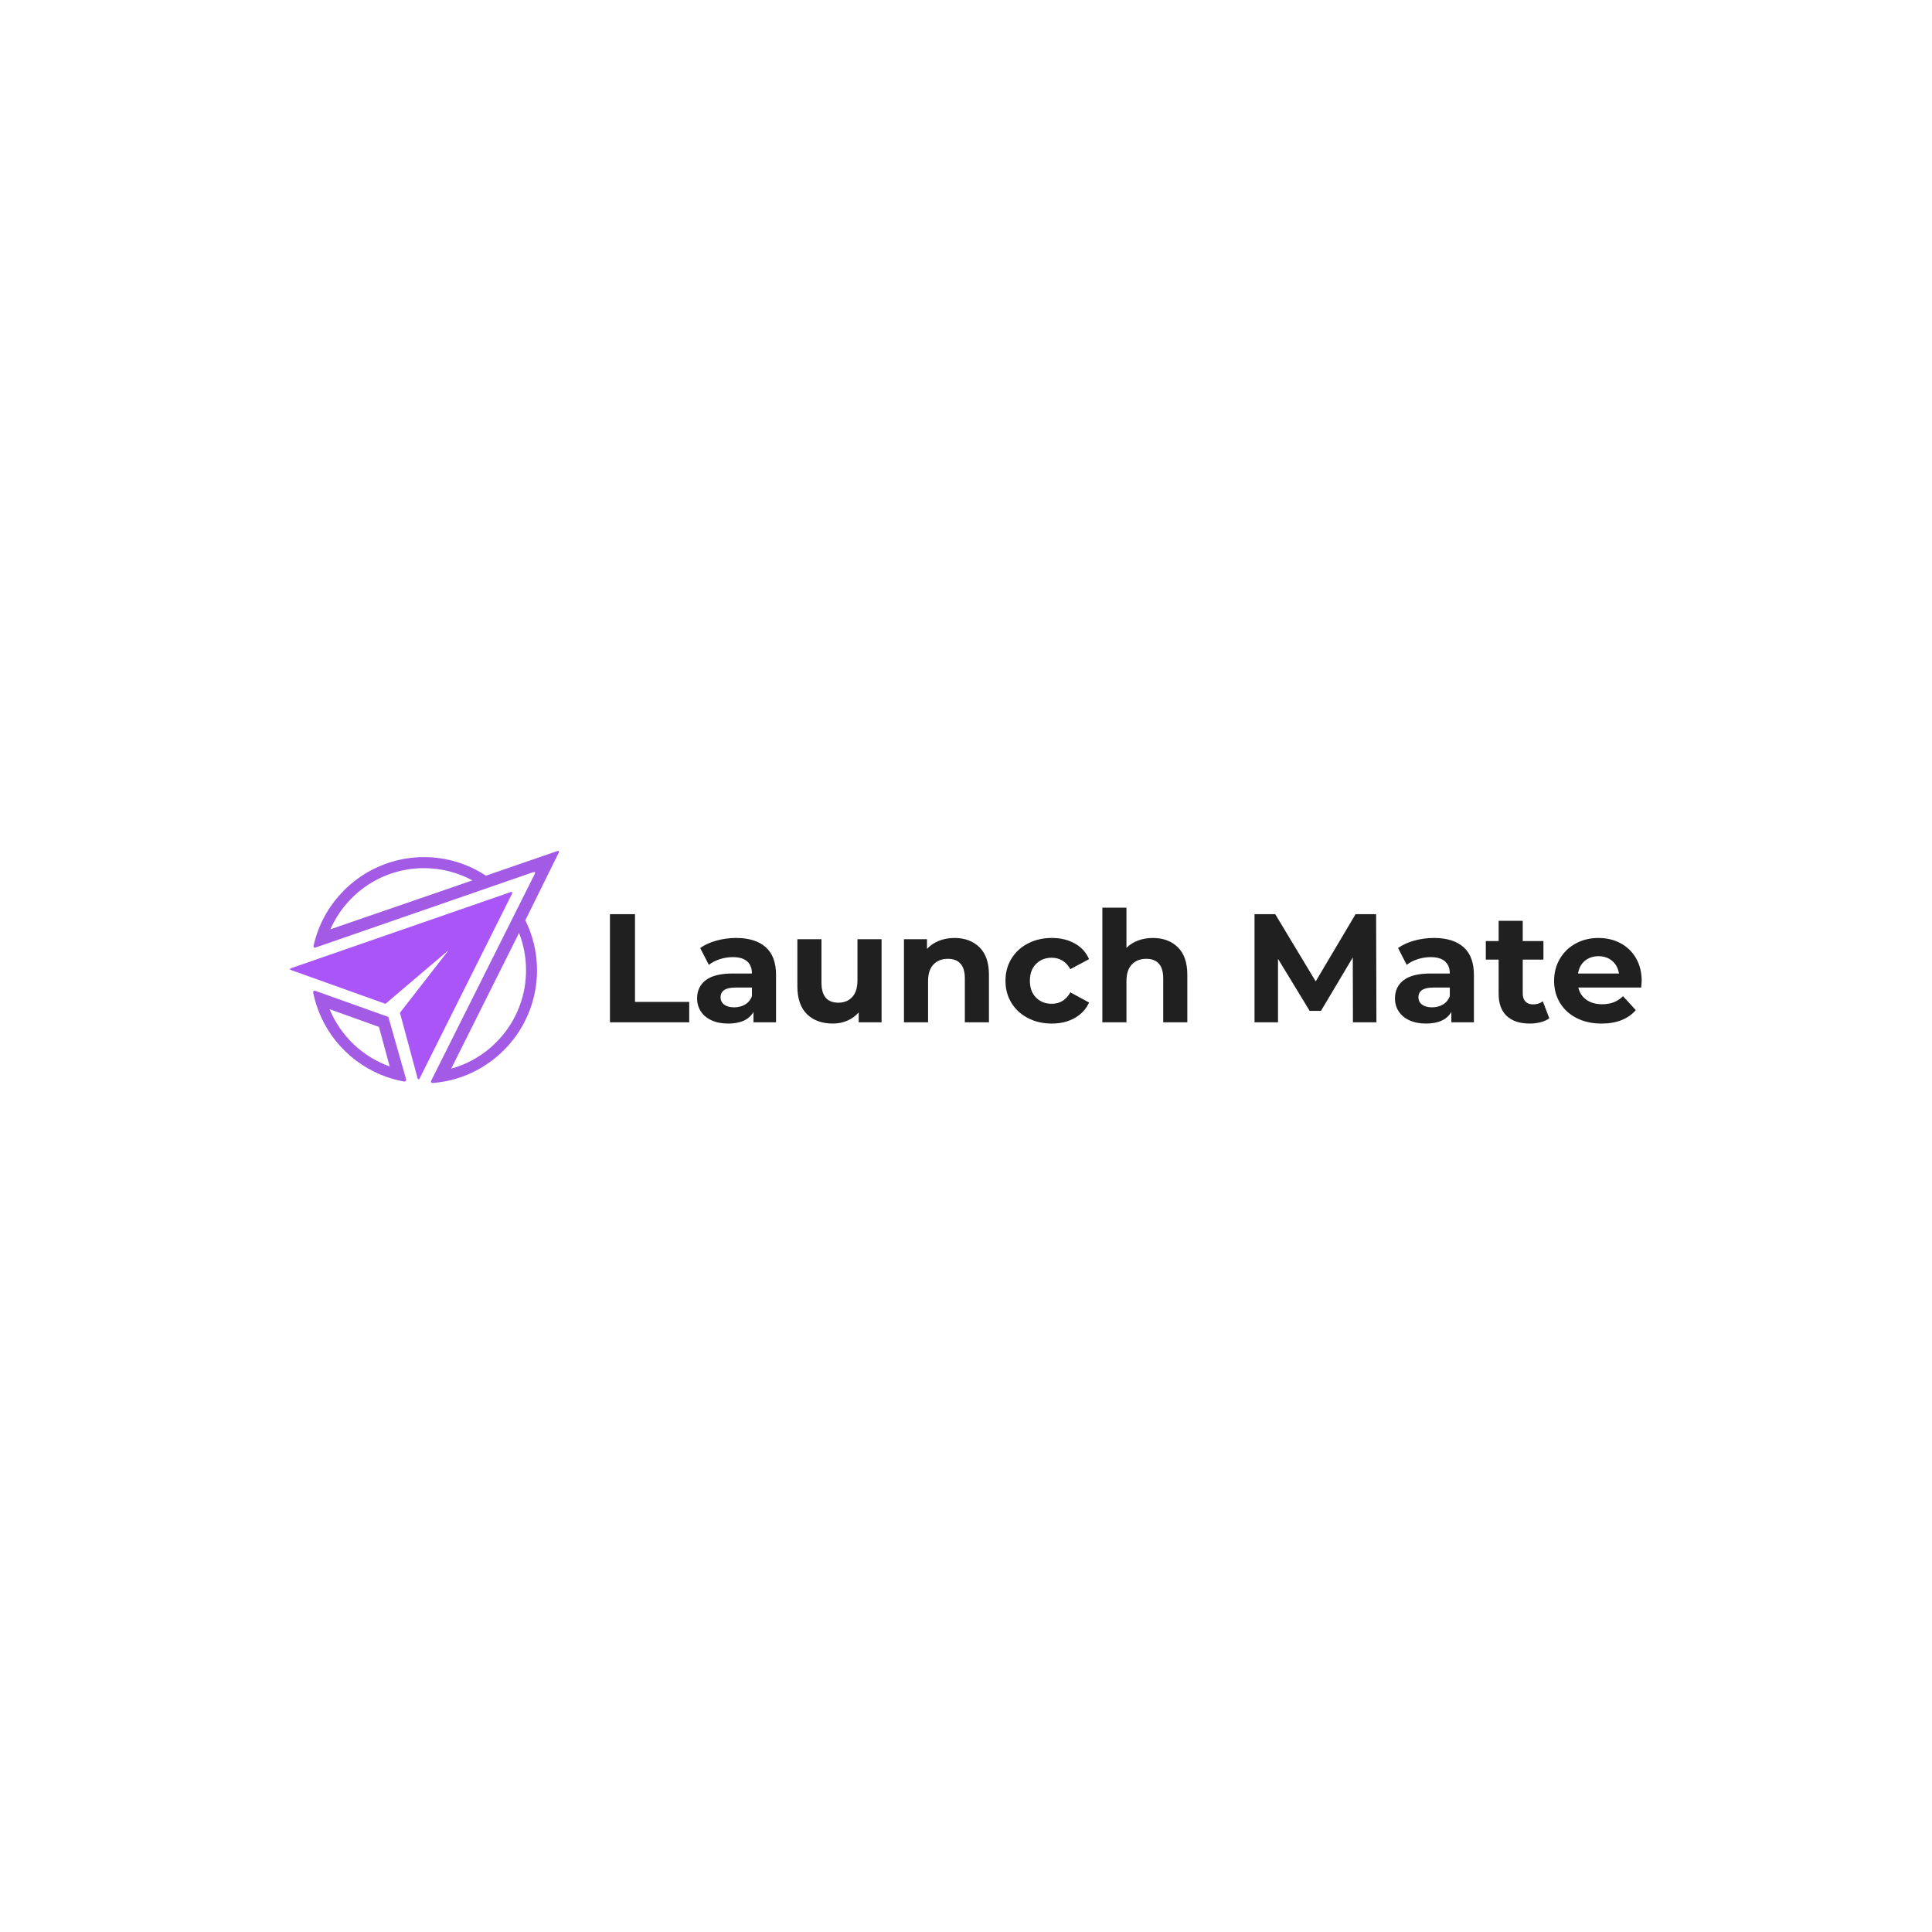 <svg width="1000" height="1000" viewBox="0 0 1000 1000" xmlns="http://www.w3.org/2000/svg"><defs/><path fill="#a35be6" transform="matrix(0.458 0 0 0.458 53.572 41.248)" d="M 239.521 1029.776 C 237.721 1029.176 236.621 1030.176 237.021 1031.976 C 237.921 1036.476 239.021 1040.776 240.421 1045.076 C 253.321 1085.776 286.121 1117.676 327.321 1129.376 C 331.321 1130.476 335.421 1131.476 339.521 1132.176 C 341.321 1132.476 342.421 1131.276 341.921 1129.476 L 321.921 1059.176 L 239.521 1029.776 Z M 255.521 1050.476 L 311.321 1070.476 L 323.421 1115.176 C 292.621 1104.176 267.921 1080.476 255.521 1050.476 Z"/><path fill="#a35be6" transform="matrix(0.458 0 0 0.458 53.572 41.248)" d="M 241.121 965.476 C 239.721 969.676 238.421 974.076 237.421 978.476 C 237.021 980.276 238.121 981.276 239.921 980.676 L 485.721 895.576 C 487.521 894.976 488.221 895.776 487.421 897.476 L 370.421 1131.076 C 369.621 1132.776 370.421 1133.976 372.321 1133.876 C 376.821 1133.476 381.321 1132.876 385.721 1132.076 C 445.021 1120.976 489.921 1068.876 489.921 1006.476 C 489.921 986.176 485.221 967.076 476.721 949.976 L 514.421 873.676 C 515.221 871.976 514.521 871.176 512.721 871.776 L 432.221 899.576 C 412.121 886.376 388.021 878.576 362.121 878.576 C 306.021 878.676 258.221 915.076 241.121 965.476 Z M 256.421 960.176 C 274.321 919.476 314.921 891.076 362.121 891.076 C 381.921 891.076 400.621 896.076 416.921 904.876 L 256.421 960.176 Z M 477.521 1006.476 C 477.521 1059.476 441.621 1104.176 392.921 1117.676 L 469.621 964.276 C 474.721 977.376 477.521 991.576 477.521 1006.476 Z"/><path fill="#a955f7" transform="matrix(0.458 0 0 0.458 53.572 41.248)" d="M 390.121 983.676 L 318.621 1044.376 L 212.121 1006.276 C 210.321 1005.676 210.321 1004.676 212.121 1004.076 L 459.921 918.176 C 461.721 917.576 462.421 918.376 461.621 920.076 L 357.321 1128.576 C 356.521 1130.276 355.421 1130.176 354.921 1128.376 L 335.021 1054.476 L 390.121 983.676 Z"/><path id="text" fill="#202020" transform="matrix(0.833 0 0 0.833 257.848 53.364)" d="M 69.466 503.974 L 85.018 503.974 L 85.018 558.502 L 118.714 558.502 L 118.714 571.174 L 69.466 571.174 L 69.466 503.974 Z M 166.234 524.47 C 170.522 528.278 172.666 534.022 172.666 541.702 L 172.666 571.174 L 158.65 571.174 L 158.65 564.742 C 155.834 569.542 150.586 571.942 142.906 571.942 C 138.938 571.942 135.498 571.27 132.586 569.926 C 129.674 568.582 127.45 566.726 125.914 564.358 C 124.378 561.99 123.61 559.302 123.61 556.294 C 123.61 551.494 125.418 547.718 129.034 544.966 C 132.65 542.214 138.234 540.838 145.786 540.838 L 157.69 540.838 C 157.69 537.574 156.698 535.062 154.714 533.302 C 152.73 531.542 149.754 530.662 145.786 530.662 C 143.034 530.662 140.33 531.094 137.674 531.958 C 135.018 532.822 132.762 533.99 130.906 535.462 L 125.53 524.998 C 128.346 523.014 131.722 521.478 135.658 520.39 C 139.594 519.302 143.642 518.758 147.802 518.758 C 155.802 518.758 161.946 520.662 166.234 524.47 Z M 153.466 560.086 C 155.45 558.902 156.858 557.158 157.69 554.854 L 157.69 549.574 L 147.418 549.574 C 141.274 549.574 138.202 551.59 138.202 555.622 C 138.202 557.542 138.954 559.062 140.458 560.182 C 141.962 561.302 144.026 561.862 146.65 561.862 C 149.21 561.862 151.482 561.27 153.466 560.086 Z M 238.234 519.526 L 238.234 571.174 L 224.026 571.174 L 224.026 565.03 C 222.042 567.27 219.674 568.982 216.922 570.166 C 214.17 571.35 211.194 571.942 207.994 571.942 C 201.21 571.942 195.834 569.99 191.866 566.086 C 187.898 562.182 185.914 556.39 185.914 548.71 L 185.914 519.526 L 200.89 519.526 L 200.89 546.502 C 200.89 554.822 204.378 558.982 211.354 558.982 C 214.938 558.982 217.818 557.814 219.994 555.478 C 222.17 553.142 223.258 549.67 223.258 545.062 L 223.258 519.526 L 238.234 519.526 Z M 299.05 524.518 C 302.986 528.358 304.954 534.054 304.954 541.606 L 304.954 571.174 L 289.978 571.174 L 289.978 543.91 C 289.978 539.814 289.082 536.758 287.29 534.742 C 285.498 532.726 282.906 531.718 279.514 531.718 C 275.738 531.718 272.73 532.886 270.49 535.222 C 268.25 537.558 267.13 541.03 267.13 545.638 L 267.13 571.174 L 252.154 571.174 L 252.154 519.526 L 266.458 519.526 L 266.458 525.574 C 268.442 523.398 270.906 521.718 273.85 520.534 C 276.794 519.35 280.026 518.758 283.546 518.758 C 289.946 518.758 295.114 520.678 299.05 524.518 Z M 329.194 568.534 C 324.81 566.262 321.386 563.11 318.922 559.078 C 316.458 555.046 315.226 550.47 315.226 545.35 C 315.226 540.23 316.458 535.654 318.922 531.622 C 321.386 527.59 324.81 524.438 329.194 522.166 C 333.578 519.894 338.522 518.758 344.026 518.758 C 349.466 518.758 354.218 519.894 358.282 522.166 C 362.346 524.438 365.306 527.686 367.162 531.91 L 355.546 538.15 C 352.858 533.414 348.986 531.046 343.93 531.046 C 340.026 531.046 336.794 532.326 334.234 534.886 C 331.674 537.446 330.394 540.934 330.394 545.35 C 330.394 549.766 331.674 553.254 334.234 555.814 C 336.794 558.374 340.026 559.654 343.93 559.654 C 349.05 559.654 352.922 557.286 355.546 552.55 L 367.162 558.886 C 365.306 562.982 362.346 566.182 358.282 568.486 C 354.218 570.79 349.466 571.942 344.026 571.942 C 338.522 571.942 333.578 570.806 329.194 568.534 Z M 422.314 524.518 C 426.25 528.358 428.218 534.054 428.218 541.606 L 428.218 571.174 L 413.242 571.174 L 413.242 543.91 C 413.242 539.814 412.346 536.758 410.554 534.742 C 408.762 532.726 406.17 531.718 402.778 531.718 C 399.002 531.718 395.994 532.886 393.754 535.222 C 391.514 537.558 390.394 541.03 390.394 545.638 L 390.394 571.174 L 375.418 571.174 L 375.418 499.942 L 390.394 499.942 L 390.394 524.902 C 392.378 522.918 394.778 521.398 397.594 520.342 C 400.41 519.286 403.482 518.758 406.81 518.758 C 413.21 518.758 418.378 520.678 422.314 524.518 Z M 531.13 571.174 L 531.034 530.854 L 511.258 564.07 L 504.25 564.07 L 484.57 531.718 L 484.57 571.174 L 469.978 571.174 L 469.978 503.974 L 482.842 503.974 L 507.994 545.734 L 532.762 503.974 L 545.53 503.974 L 545.722 571.174 L 531.13 571.174 Z M 599.866 524.47 C 604.154 528.278 606.298 534.022 606.298 541.702 L 606.298 571.174 L 592.282 571.174 L 592.282 564.742 C 589.466 569.542 584.218 571.942 576.538 571.942 C 572.57 571.942 569.13 571.27 566.218 569.926 C 563.306 568.582 561.082 566.726 559.546 564.358 C 558.01 561.99 557.242 559.302 557.242 556.294 C 557.242 551.494 559.05 547.718 562.666 544.966 C 566.282 542.214 571.866 540.838 579.418 540.838 L 591.322 540.838 C 591.322 537.574 590.33 535.062 588.346 533.302 C 586.362 531.542 583.386 530.662 579.418 530.662 C 576.666 530.662 573.962 531.094 571.306 531.958 C 568.65 532.822 566.394 533.99 564.538 535.462 L 559.162 524.998 C 561.978 523.014 565.354 521.478 569.29 520.39 C 573.226 519.302 577.274 518.758 581.434 518.758 C 589.434 518.758 595.578 520.662 599.866 524.47 Z M 587.098 560.086 C 589.082 558.902 590.49 557.158 591.322 554.854 L 591.322 549.574 L 581.05 549.574 C 574.906 549.574 571.834 551.59 571.834 555.622 C 571.834 557.542 572.586 559.062 574.09 560.182 C 575.594 561.302 577.658 561.862 580.282 561.862 C 582.842 561.862 585.114 561.27 587.098 560.086 Z M 653.146 568.678 C 651.674 569.766 649.866 570.582 647.722 571.126 C 645.578 571.67 643.322 571.942 640.954 571.942 C 634.81 571.942 630.058 570.374 626.698 567.238 C 623.338 564.102 621.658 559.494 621.658 553.414 L 621.658 532.198 L 613.69 532.198 L 613.69 520.678 L 621.658 520.678 L 621.658 508.102 L 636.634 508.102 L 636.634 520.678 L 649.498 520.678 L 649.498 532.198 L 636.634 532.198 L 636.634 553.222 C 636.634 555.398 637.194 557.078 638.314 558.262 C 639.434 559.446 641.018 560.038 643.066 560.038 C 645.434 560.038 647.45 559.398 649.114 558.118 L 653.146 568.678 Z M 710.266 549.574 L 671.194 549.574 C 671.898 552.774 673.562 555.302 676.186 557.158 C 678.81 559.014 682.074 559.942 685.978 559.942 C 688.666 559.942 691.05 559.542 693.13 558.742 C 695.21 557.942 697.146 556.678 698.938 554.95 L 706.906 563.59 C 702.042 569.158 694.938 571.942 685.594 571.942 C 679.77 571.942 674.618 570.806 670.138 568.534 C 665.658 566.262 662.202 563.11 659.77 559.078 C 657.338 555.046 656.122 550.47 656.122 545.35 C 656.122 540.294 657.322 535.734 659.722 531.67 C 662.122 527.606 665.418 524.438 669.61 522.166 C 673.802 519.894 678.49 518.758 683.674 518.758 C 688.73 518.758 693.306 519.846 697.402 522.022 C 701.498 524.198 704.714 527.318 707.05 531.382 C 709.386 535.446 710.554 540.166 710.554 545.542 C 710.554 545.734 710.458 547.078 710.266 549.574 Z M 675.226 532.966 C 672.922 534.886 671.514 537.51 671.002 540.838 L 696.442 540.838 C 695.93 537.574 694.522 534.966 692.218 533.014 C 689.914 531.062 687.098 530.086 683.77 530.086 C 680.378 530.086 677.53 531.046 675.226 532.966 Z"/></svg>